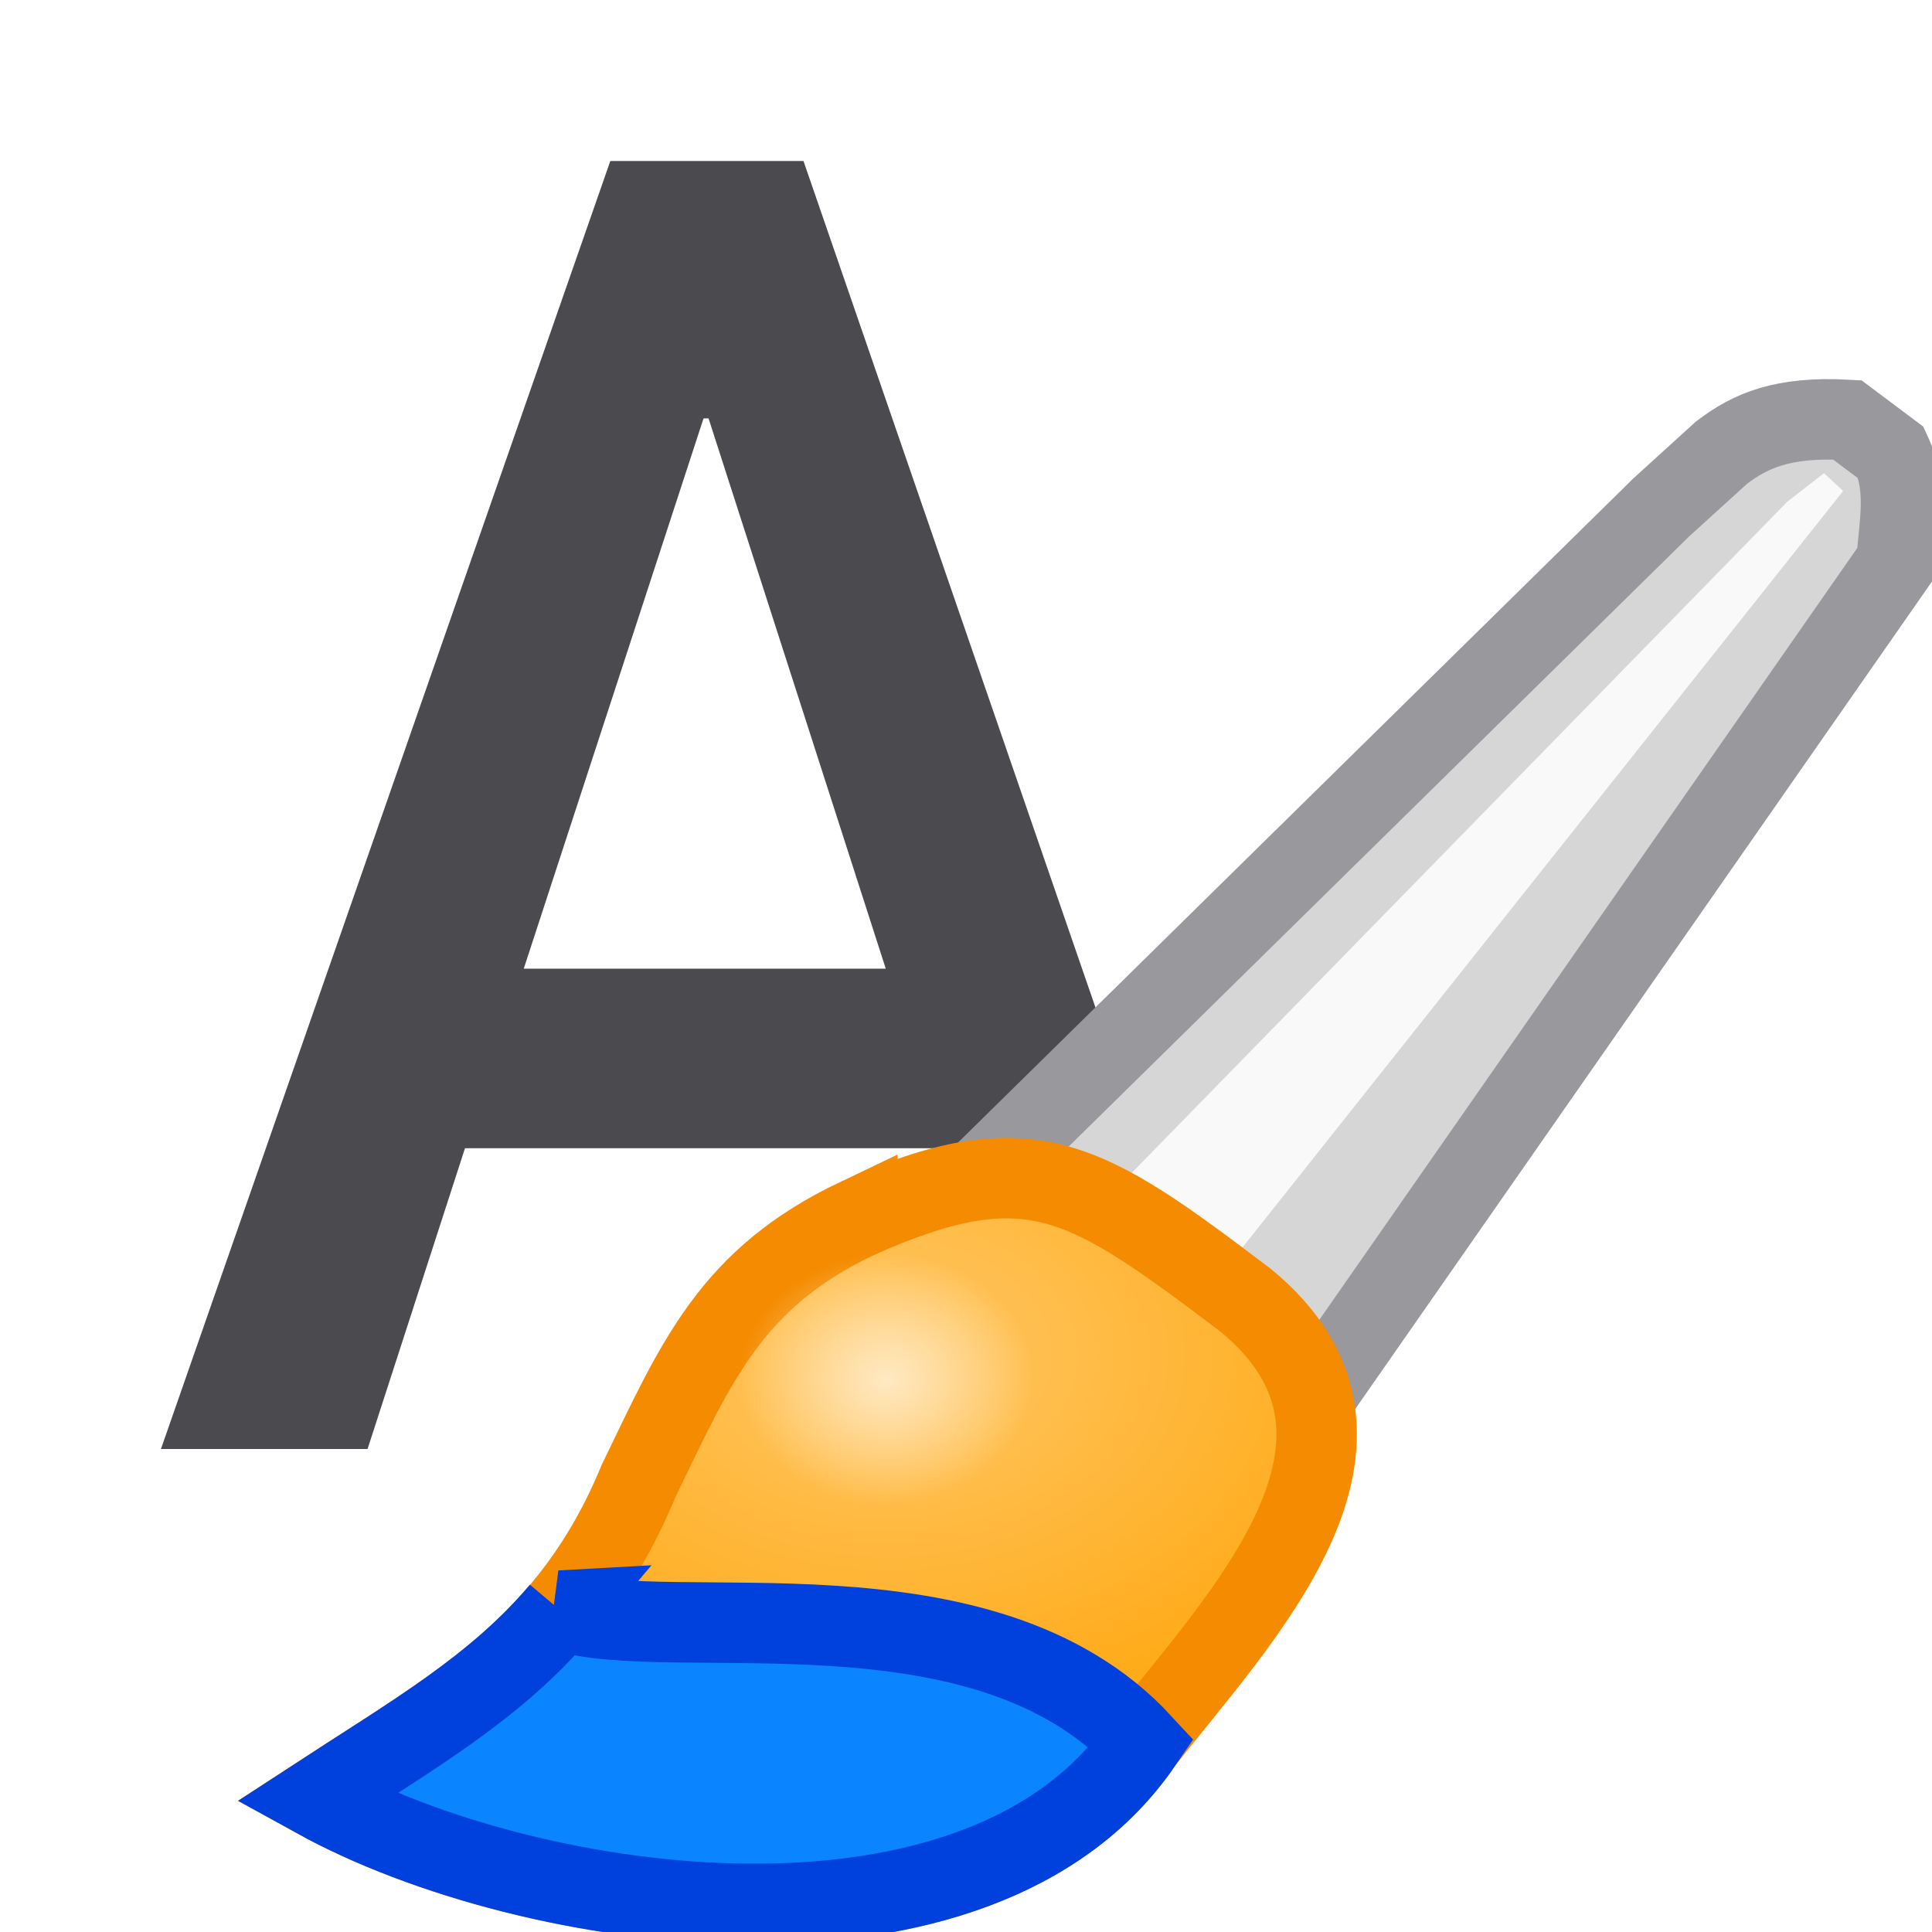 <?xml version="1.0" encoding="UTF-8" standalone="no"?>
<svg
   xmlns:dc="http://purl.org/dc/elements/1.1/"
   xmlns:cc="http://creativecommons.org/ns#"
   xmlns:rdf="http://www.w3.org/1999/02/22-rdf-syntax-ns#"
   xmlns:svg="http://www.w3.org/2000/svg"
   xmlns="http://www.w3.org/2000/svg"
   xmlns:sodipodi="http://sodipodi.sourceforge.net/DTD/sodipodi-0.dtd"
   xmlns:inkscape="http://www.inkscape.org/namespaces/inkscape"
   viewBox="0 0 24 24"
   version="1.1"
   id="svg29"
   sodipodi:docname="lc_designerdialog.svg"
   inkscape:version="0.92.3 (2405546, 2018-03-11)">
  <defs
     id="defs33" />
  <sodipodi:namedview
     pagecolor="#ffffff"
     bordercolor="#666666"
     borderopacity="1"
     objecttolerance="10"
     gridtolerance="10"
     guidetolerance="10"
     inkscape:pageopacity="0"
     inkscape:pageshadow="2"
     inkscape:window-width="1366"
     inkscape:window-height="716"
     id="namedview31"
     showgrid="true"
     inkscape:zoom="9.8333333"
     inkscape:cx="-2.0476082"
     inkscape:cy="0.83486696"
     inkscape:window-x="-8"
     inkscape:window-y="-8"
     inkscape:window-maximized="1"
     inkscape:current-layer="svg29">
    <inkscape:grid
       type="xygrid"
       id="grid842" />
  </sodipodi:namedview>
  <filter
     id="a"
     color-interpolation-filters="sRGB"
     height="1.136"
     width="1.153"
     x="-.077"
     y="-.068">
    <feGaussianBlur
       stdDeviation=".442"
       id="feGaussianBlur2" />
  </filter>
  <radialGradient
     id="b"
     cx="55.498"
     cy="20.747"
     gradientTransform="matrix(1 0 0 .722 0 7.102)"
     gradientUnits="userSpaceOnUse"
     r="10.039">
    <stop
       offset="0"
       stop-color="#ffc765"
       id="stop5" />
    <stop
       offset="1"
       stop-color="#ffa914"
       id="stop7" />
  </radialGradient>
  <radialGradient
     id="c"
     cx="55.442"
     cy="22.526"
     gradientTransform="matrix(1.226 0 0 1.048 -12.519 -1.078)"
     gradientUnits="userSpaceOnUse"
     r="2.229">
    <stop
       offset="0"
       stop-color="#ffe9c3"
       id="stop10" />
    <stop
       offset="1"
       stop-color="#ffe9c3"
       stop-opacity="0"
       id="stop12" />
  </radialGradient>
  <g
     aria-label="A"
     style="font-style:normal;font-weight:normal;font-size:25.316px;line-height:1.25;font-family:sans-serif;letter-spacing:0px;word-spacing:0px;fill:#4b4b4f;fill-opacity:1;stroke:none;stroke-width:0.633"
     id="text14271"
     transform="matrix(0.844,0,0,0.889,-0.536,0.22)">
    <path
       inkscape:connector-curvature="0"
       d="M 14.525,15.797 H 7.479 L 6.045,20 H 3.004 L 9.618,2.002 H 12.461 L 19,20 H 15.947 Z M 8.344,13.288 H 13.672 L 11.064,5.599 h -0.074 z"
       style="font-style:normal;font-variant:normal;font-weight:500;font-stretch:normal;font-family:Roboto;-inkscape-font-specification:'Roboto Medium';fill:#4b4b4f;fill-opacity:1;stroke-width:0.633"
       id="path15704" />
  </g>
  <g
     transform="matrix(.668 0 0 .668 -26.032 2.091)"
     id="g27">
    <path
       d="m57.661 18.305 12.203-12 1.119-1.017c.536-.409 1.138-.676 2.339-.61l.814.61c.307.66.152 1.329.102 2.034l-11.695 16.78z"
       fill="#d6d6d6"
       stroke="#98989d"
       stroke-width="1.496"
       id="path17" />
    <path
       d="m59.39 19.322 12.814-13.119.686-.534.356.331-12.123 15.267z"
       fill="#f9f9f9"
       filter="url(#a)"
       id="path19" />
    <path
       d="m54.915 19.525c-2.355 1.123-2.986 2.646-4.068 4.881-1.281 3.099-3.365 4.18-6 5.898 4.002 2.208 12.345 3.382 15.356-1.017 1.804-2.317 5.098-5.637 1.932-8.237-2.998-2.267-4.004-2.955-7.22-1.525z"
       fill="url(#b)"
       stroke="#f58b00"
       stroke-width="1.496"
       id="path21" />
    <path
       d="m49.396 26.821c-1.205 1.429-2.747 2.309-4.548 3.484 4.002 2.208 12.344 3.384 15.355-1.016-2.95-3.198-8.75-1.803-10.808-2.468z"
       fill="#0a84ff"
       stroke="#0040dd"
       stroke-width="1.496"
       id="path23" />
    <ellipse
       cx="55.442"
       cy="22.526"
       fill="url(#c)"
       rx="2.733"
       ry="2.336"
       id="ellipse25" />
  </g>
</svg>
